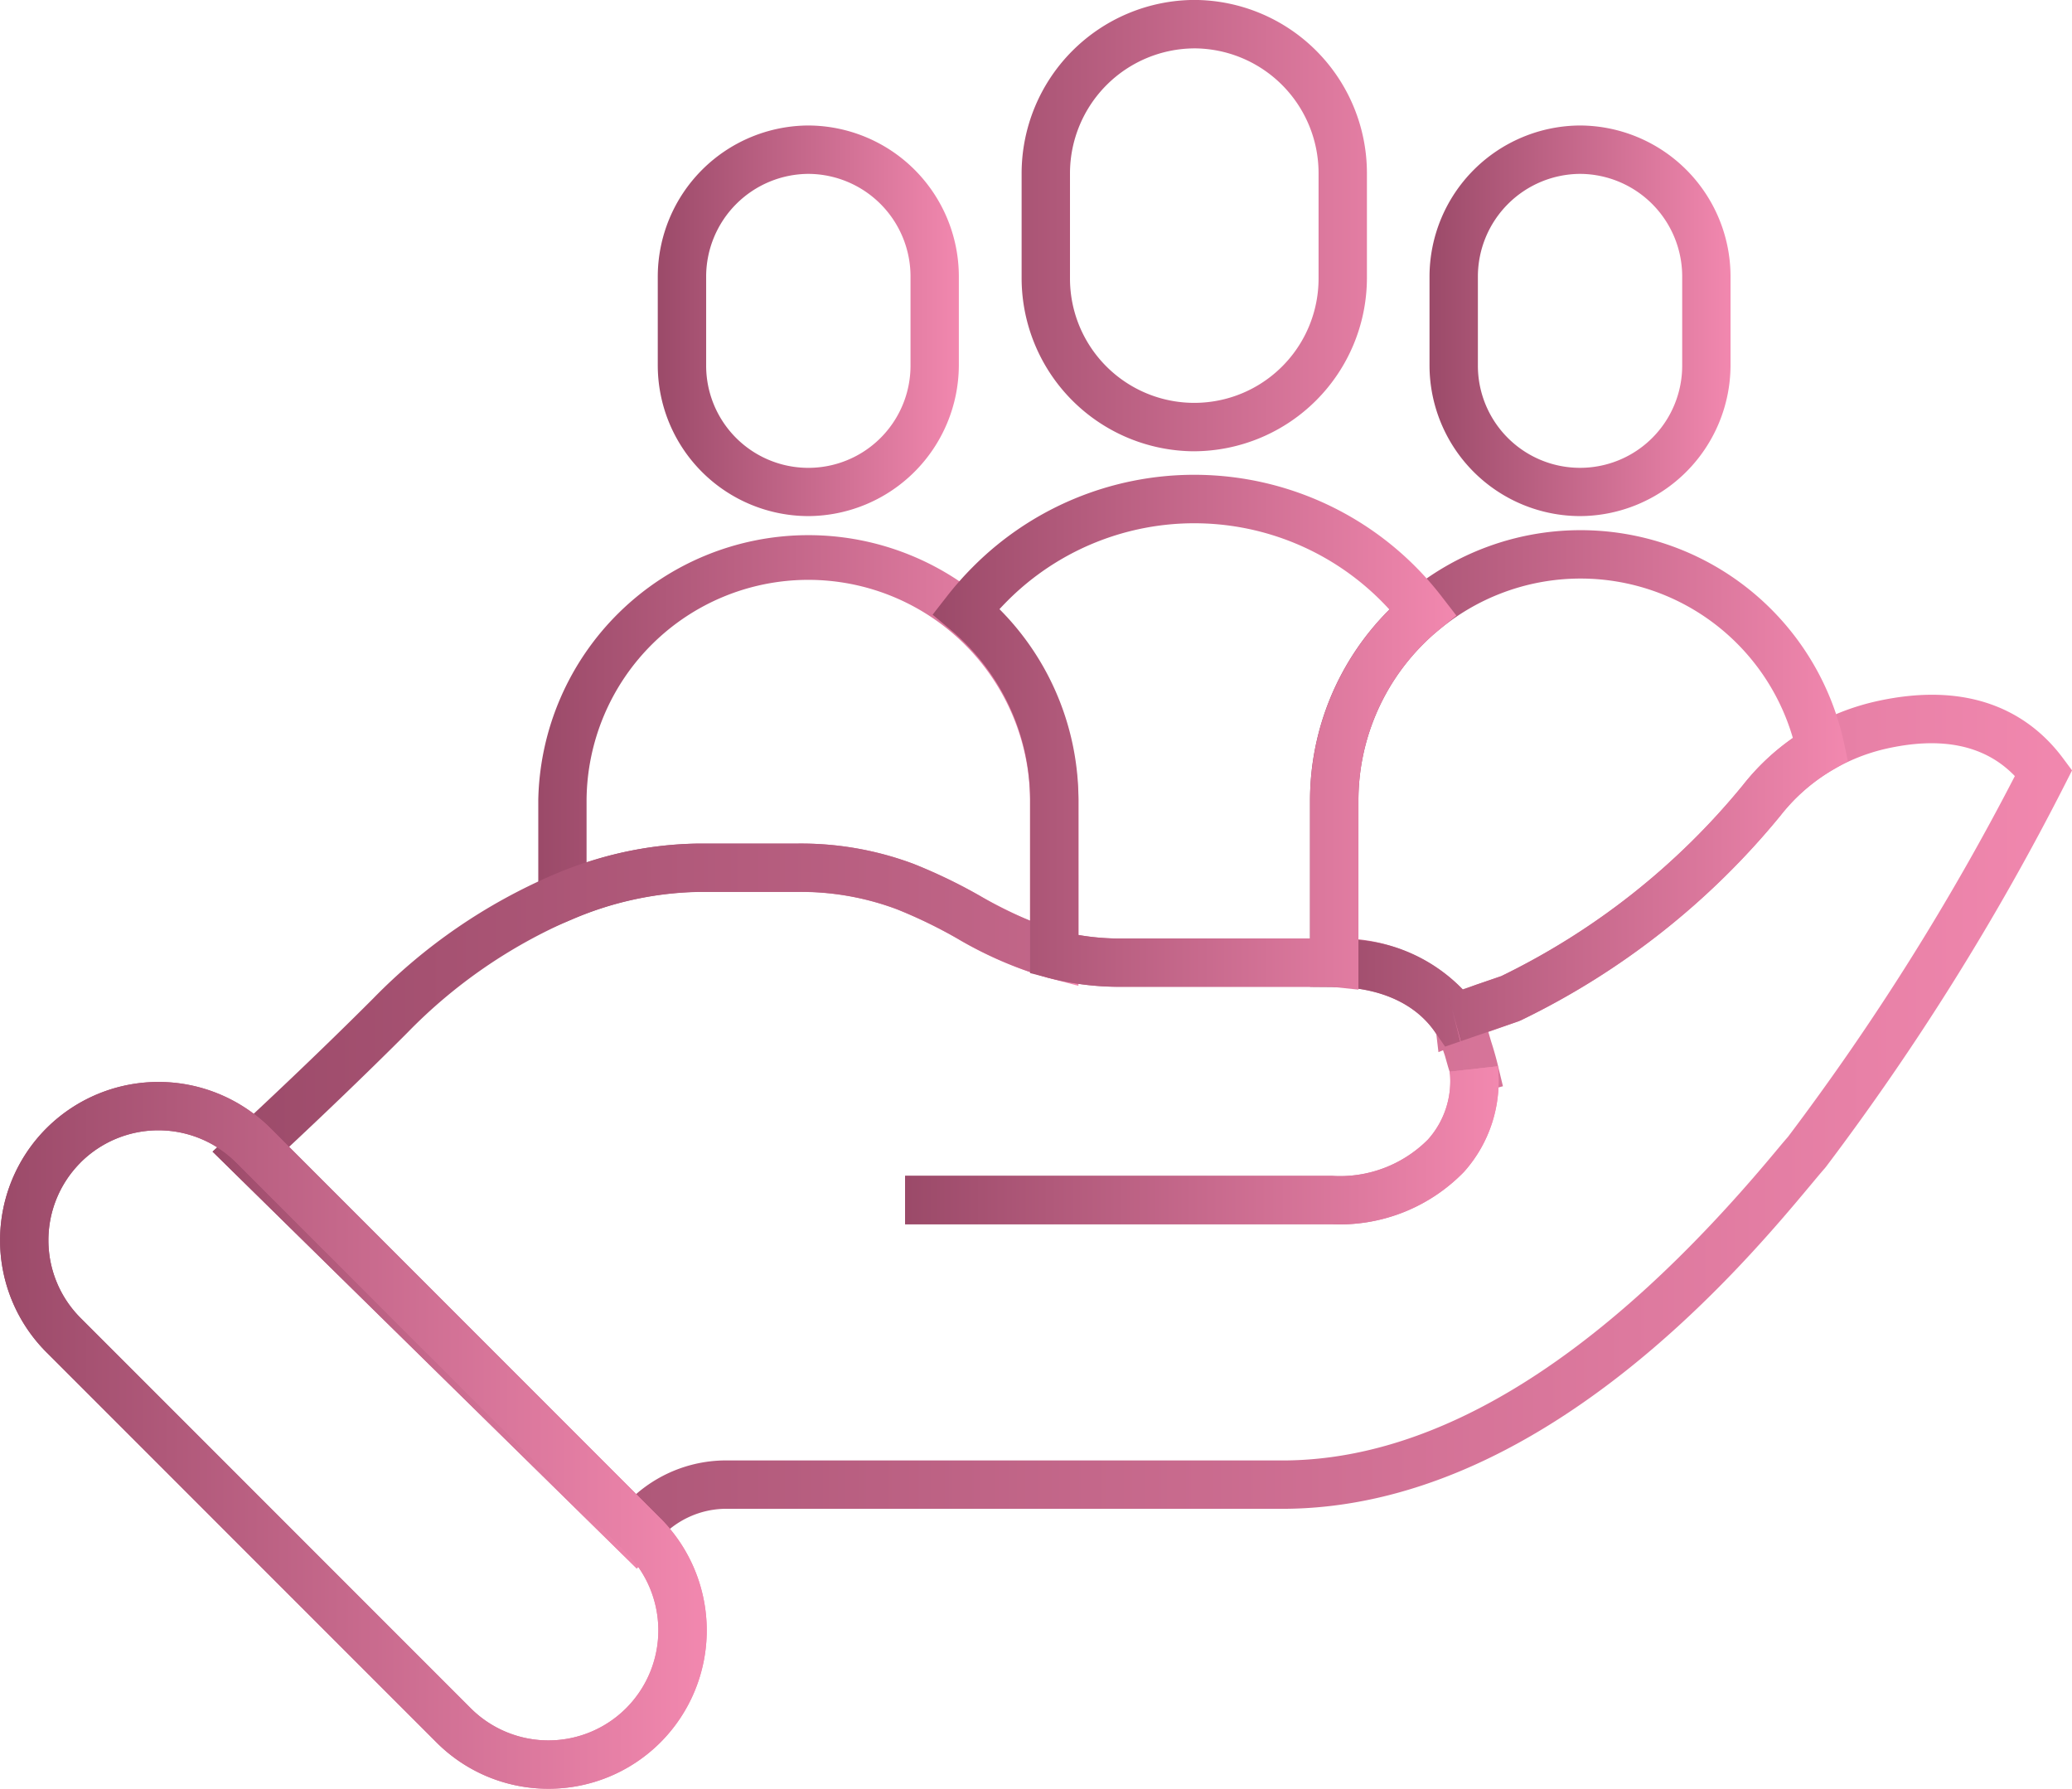 <svg xmlns="http://www.w3.org/2000/svg" xmlns:xlink="http://www.w3.org/1999/xlink" width="142.652" height="123.118" viewBox="0 0 142.652 123.118">
  <defs>
    <linearGradient id="linear-gradient" y1="0.5" x2="1" y2="0.5" gradientUnits="objectBoundingBox">
      <stop offset="0" stop-color="#9b4a69"/>
      <stop offset="1" stop-color="#f288af"/>
    </linearGradient>
  </defs>
  <g id="Group_7716" data-name="Group 7716" transform="translate(-1003.541 -790.804)">
    <path id="Path_61949" data-name="Path 61949" d="M1068.318,828.067a10.384,10.384,0,0,1-10.368-10.358v-6.176a10.416,10.416,0,0,1,10.359-10.351h.008a10.4,10.4,0,0,1,10.361,10.346v6.207A10.414,10.414,0,0,1,1068.318,828.067Zm0-23.555a7.077,7.077,0,0,0-7.037,7.027V817.7a7.035,7.035,0,0,0,14.07.022v-6.192A7.065,7.065,0,0,0,1068.316,804.512Z" transform="translate(-9.123 -1.74)" fill="url(#linear-gradient)"/>
    <path id="Path_61950" data-name="Path 61950" d="M1085.252,866l-2.087-.548a27.19,27.19,0,0,1-6.278-2.717,33.13,33.13,0,0,0-4.156-2.009,18.849,18.849,0,0,0-6.875-1.187h-6.792a23.15,23.15,0,0,0-8.7,1.9l-2.3.955v-9.2a18.6,18.6,0,0,1,37.192,0Zm-26.188-9.79h6.792a22.086,22.086,0,0,1,8.053,1.4,36.482,36.482,0,0,1,4.565,2.2,36.125,36.125,0,0,0,3.448,1.716V853.2a15.267,15.267,0,0,0-30.533,0v4.314A25.017,25.017,0,0,1,1059.064,856.209Z" transform="translate(-7.464 -7.341)" fill="url(#linear-gradient)"/>
    <path id="Path_61951" data-name="Path 61951" d="M1050.567,908.177l-28.881-28.887,1.27-1.175c1.5-1.39,5.416-5.044,9.311-8.943a38.586,38.586,0,0,1,12.4-8.519,26.225,26.225,0,0,1,9.977-2.151h6.792a22.085,22.085,0,0,1,8.054,1.4,36.49,36.49,0,0,1,4.565,2.2,24.2,24.2,0,0,0,5.534,2.423,16.338,16.338,0,0,0,4.18.512H1098.3c.068,0,.14,0,.21,0a11.751,11.751,0,0,1,8.814,3.535l.845-.34,1.773-.608a49.349,49.349,0,0,0,16.636-13.143,16.192,16.192,0,0,1,9.015-5.734c7.156-1.656,11.036,1.2,13.031,3.89l.615.827-.467.919a175.845,175.845,0,0,1-16.479,26.372l-.087.107c-.214.239-.519.606-.91,1.074-4.614,5.529-18.656,22.353-36.434,22.353h-38.106a6.157,6.157,0,0,0-5.029,2.387Zm-24.084-28.8,23.894,23.9a9.435,9.435,0,0,1,6.412-2.316h38.069c10.762,0,22.161-7.118,33.878-21.157.394-.473.708-.849.937-1.107a172.632,172.632,0,0,0,15.627-24.842c-2.051-2.137-5.06-2.762-8.959-1.862a12.861,12.861,0,0,0-7.167,4.57,52.721,52.721,0,0,1-17.879,14.1l-.181.075-2.063.723c.065.226.132.459.2.684.255.787.41,1.418.423,1.472l.383,1.586-1.575.432c-1.183.317-1.719-.437-2.026-1.241l-.019.005c-.015-.06-.029-.121-.046-.183-.072-.207-.13-.413-.183-.6l-.147-.519c-.042-.126-.084-.25-.127-.37l-.317.129-.145-1.234a2.014,2.014,0,0,0-.111-.186c-1.362-1.957-3.823-3.048-6.93-3.074l-.161-.008-14.5,0a19.57,19.57,0,0,1-5.023-.621,27.178,27.178,0,0,1-6.279-2.717,33.14,33.14,0,0,0-4.156-2.009,18.847,18.847,0,0,0-6.875-1.187h-6.792a23.151,23.151,0,0,0-8.7,1.9,35.292,35.292,0,0,0-11.317,7.8C1031.519,874.632,1028.406,877.583,1026.484,879.38Z" transform="translate(-3.042 -9.633)" fill="url(#linear-gradient)"/>
    <path id="Path_61952" data-name="Path 61952" d="M1132.148,828.067a10.384,10.384,0,0,1-10.362-10.361v-6.173a10.413,10.413,0,0,1,10.355-10.351h.007a10.4,10.4,0,0,1,10.362,10.346v6.207A10.406,10.406,0,0,1,1132.148,828.067Zm0-23.555a7.075,7.075,0,0,0-7.032,7.027V817.7a7.033,7.033,0,0,0,14.066.024v-6.193A7.065,7.065,0,0,0,1132.147,804.512Z" transform="translate(-19.826 -1.74)" fill="url(#linear-gradient)"/>
    <path id="Path_61953" data-name="Path 61953" d="M1121.2,870.193l-.718-1.032c-1.363-1.958-3.824-3.05-6.931-3.075l-1.651-.013V853.248a18.544,18.544,0,0,1,5.465-13.137c.405-.405.826-.787,1.249-1.134a18.553,18.553,0,0,1,30.064,10.382l.252,1.178-1.04.607a12.687,12.687,0,0,0-3.591,3.137,52.721,52.721,0,0,1-17.879,14.1l-.181.075Zm-5.971-7.339a11.21,11.21,0,0,1,7.182,3.4l2.652-.911A49.35,49.35,0,0,0,1141.7,852.2a15.909,15.909,0,0,1,3.443-3.25,15.221,15.221,0,0,0-24.4-7.412c-.357.293-.687.592-1.02.925a15.233,15.233,0,0,0-4.49,10.788Z" transform="translate(-18.168 -7.351)" fill="url(#linear-gradient)"/>
    <path id="Path_61954" data-name="Path 61954" d="M1110,858.92l-1.839-.193-14.5,0a19.573,19.573,0,0,1-5.023-.621l-1.244-.325V845.85a15.282,15.282,0,0,0-5.481-11.705l-1.231-1.032.989-1.267a21.954,21.954,0,0,1,1.791-2.028,21.485,21.485,0,0,1,15.237-6.334h.011a21.5,21.5,0,0,1,17.045,8.411l.989,1.279-1.25,1.025c-.344.282-.673.581-1.006.914A15.233,15.233,0,0,0,1110,845.9Zm-19.274-3.76a17.08,17.08,0,0,0,2.937.242h13.008v-9.5a18.544,18.544,0,0,1,5.465-13.138l0,0a18.163,18.163,0,0,0-26.32-.585q-.268.27-.53.553a18.594,18.594,0,0,1,5.438,13.122Zm7.985-33.294a11.926,11.926,0,0,1-11.9-11.885V802.7A11.946,11.946,0,0,1,1098.7,790.8h.008a11.925,11.925,0,0,1,11.876,11.892v7.279A11.945,11.945,0,0,1,1098.707,821.865Zm-.006-27.732a8.608,8.608,0,0,0-8.564,8.569v7.273a8.557,8.557,0,1,0,17.114,0V802.7A8.59,8.59,0,0,0,1098.7,794.133Z" transform="translate(-12.934)" fill="url(#linear-gradient)"/>
    <path id="Path_61955" data-name="Path 61955" d="M1124.167,876.263l-.84-3.222.859,3.217Z" transform="translate(-20.084 -13.788)" fill="url(#linear-gradient)"/>
    <path id="Path_61956" data-name="Path 61956" d="M1050.333,914.42l-29.21-28.7,1.732-1.588,1.118,1.195.737-.75,26.6,26.132-.968.986,1.3.976Z" transform="translate(-2.948 -15.649)" fill="url(#linear-gradient)"/>
    <path id="Path_61957" data-name="Path 61957" d="M1107.806,889.852h-29.4v-3.329h29.4a8.545,8.545,0,0,0,6.6-2.5,6.017,6.017,0,0,0,1.5-4.673l3.308-.37a9.351,9.351,0,0,1-2.325,7.263A11.915,11.915,0,0,1,1107.806,889.852Z" transform="translate(-12.553 -14.784)" fill="url(#linear-gradient)"/>
    <path id="Path_61958" data-name="Path 61958" d="M1124.167,876.263l-.84-3.222.859,3.217Z" transform="translate(-20.084 -13.788)" fill="url(#linear-gradient)"/>
    <path id="Path_61959" data-name="Path 61959" d="M1050.333,914.42l-29.21-28.7,1.732-1.588,1.118,1.195.737-.75,26.6,26.132-.968.986,1.3.976Z" transform="translate(-2.948 -15.649)" fill="url(#linear-gradient)"/>
    <path id="Path_61960" data-name="Path 61960" d="M1107.806,889.852h-29.4v-3.329h29.4a8.545,8.545,0,0,0,6.6-2.5,6.017,6.017,0,0,0,1.5-4.673l3.308-.37a9.351,9.351,0,0,1-2.325,7.263A11.915,11.915,0,0,1,1107.806,889.852Z" transform="translate(-12.553 -14.784)" fill="url(#linear-gradient)"/>
    <path id="Path_61961" data-name="Path 61961" d="M1041.3,928.923a10.861,10.861,0,0,1-7.706-3.187l-26.857-26.857a10.9,10.9,0,0,1,0-15.412l.06-.059a10.916,10.916,0,0,1,15.361.054l.06.058,26.794,26.8a10.911,10.911,0,0,1,0,15.412l-.06.059A10.866,10.866,0,0,1,1041.3,928.923Zm-32.259-43.052a7.568,7.568,0,0,0,.05,10.654l26.857,26.857a7.568,7.568,0,0,0,10.7,0l.055-.056a7.578,7.578,0,0,0-.05-10.653l-26.845-26.849a7.586,7.586,0,0,0-10.716-.008Z" transform="translate(0 -15.001)" fill="url(#linear-gradient)"/>
    <path id="Path_61962" data-name="Path 61962" d="M1041.3,928.923a10.861,10.861,0,0,1-7.706-3.187l-26.857-26.857a10.9,10.9,0,0,1,0-15.412l.06-.059a10.916,10.916,0,0,1,15.361.054l.06.058,26.794,26.8a10.911,10.911,0,0,1,0,15.412l-.06.059A10.866,10.866,0,0,1,1041.3,928.923Zm-32.259-43.052a7.568,7.568,0,0,0,.05,10.654l26.857,26.857a7.568,7.568,0,0,0,10.7,0l.055-.056a7.578,7.578,0,0,0-.05-10.653l-26.845-26.849a7.586,7.586,0,0,0-10.716-.008Z" transform="translate(0 -15.001)" fill="url(#linear-gradient)"/>
  </g>
</svg>
